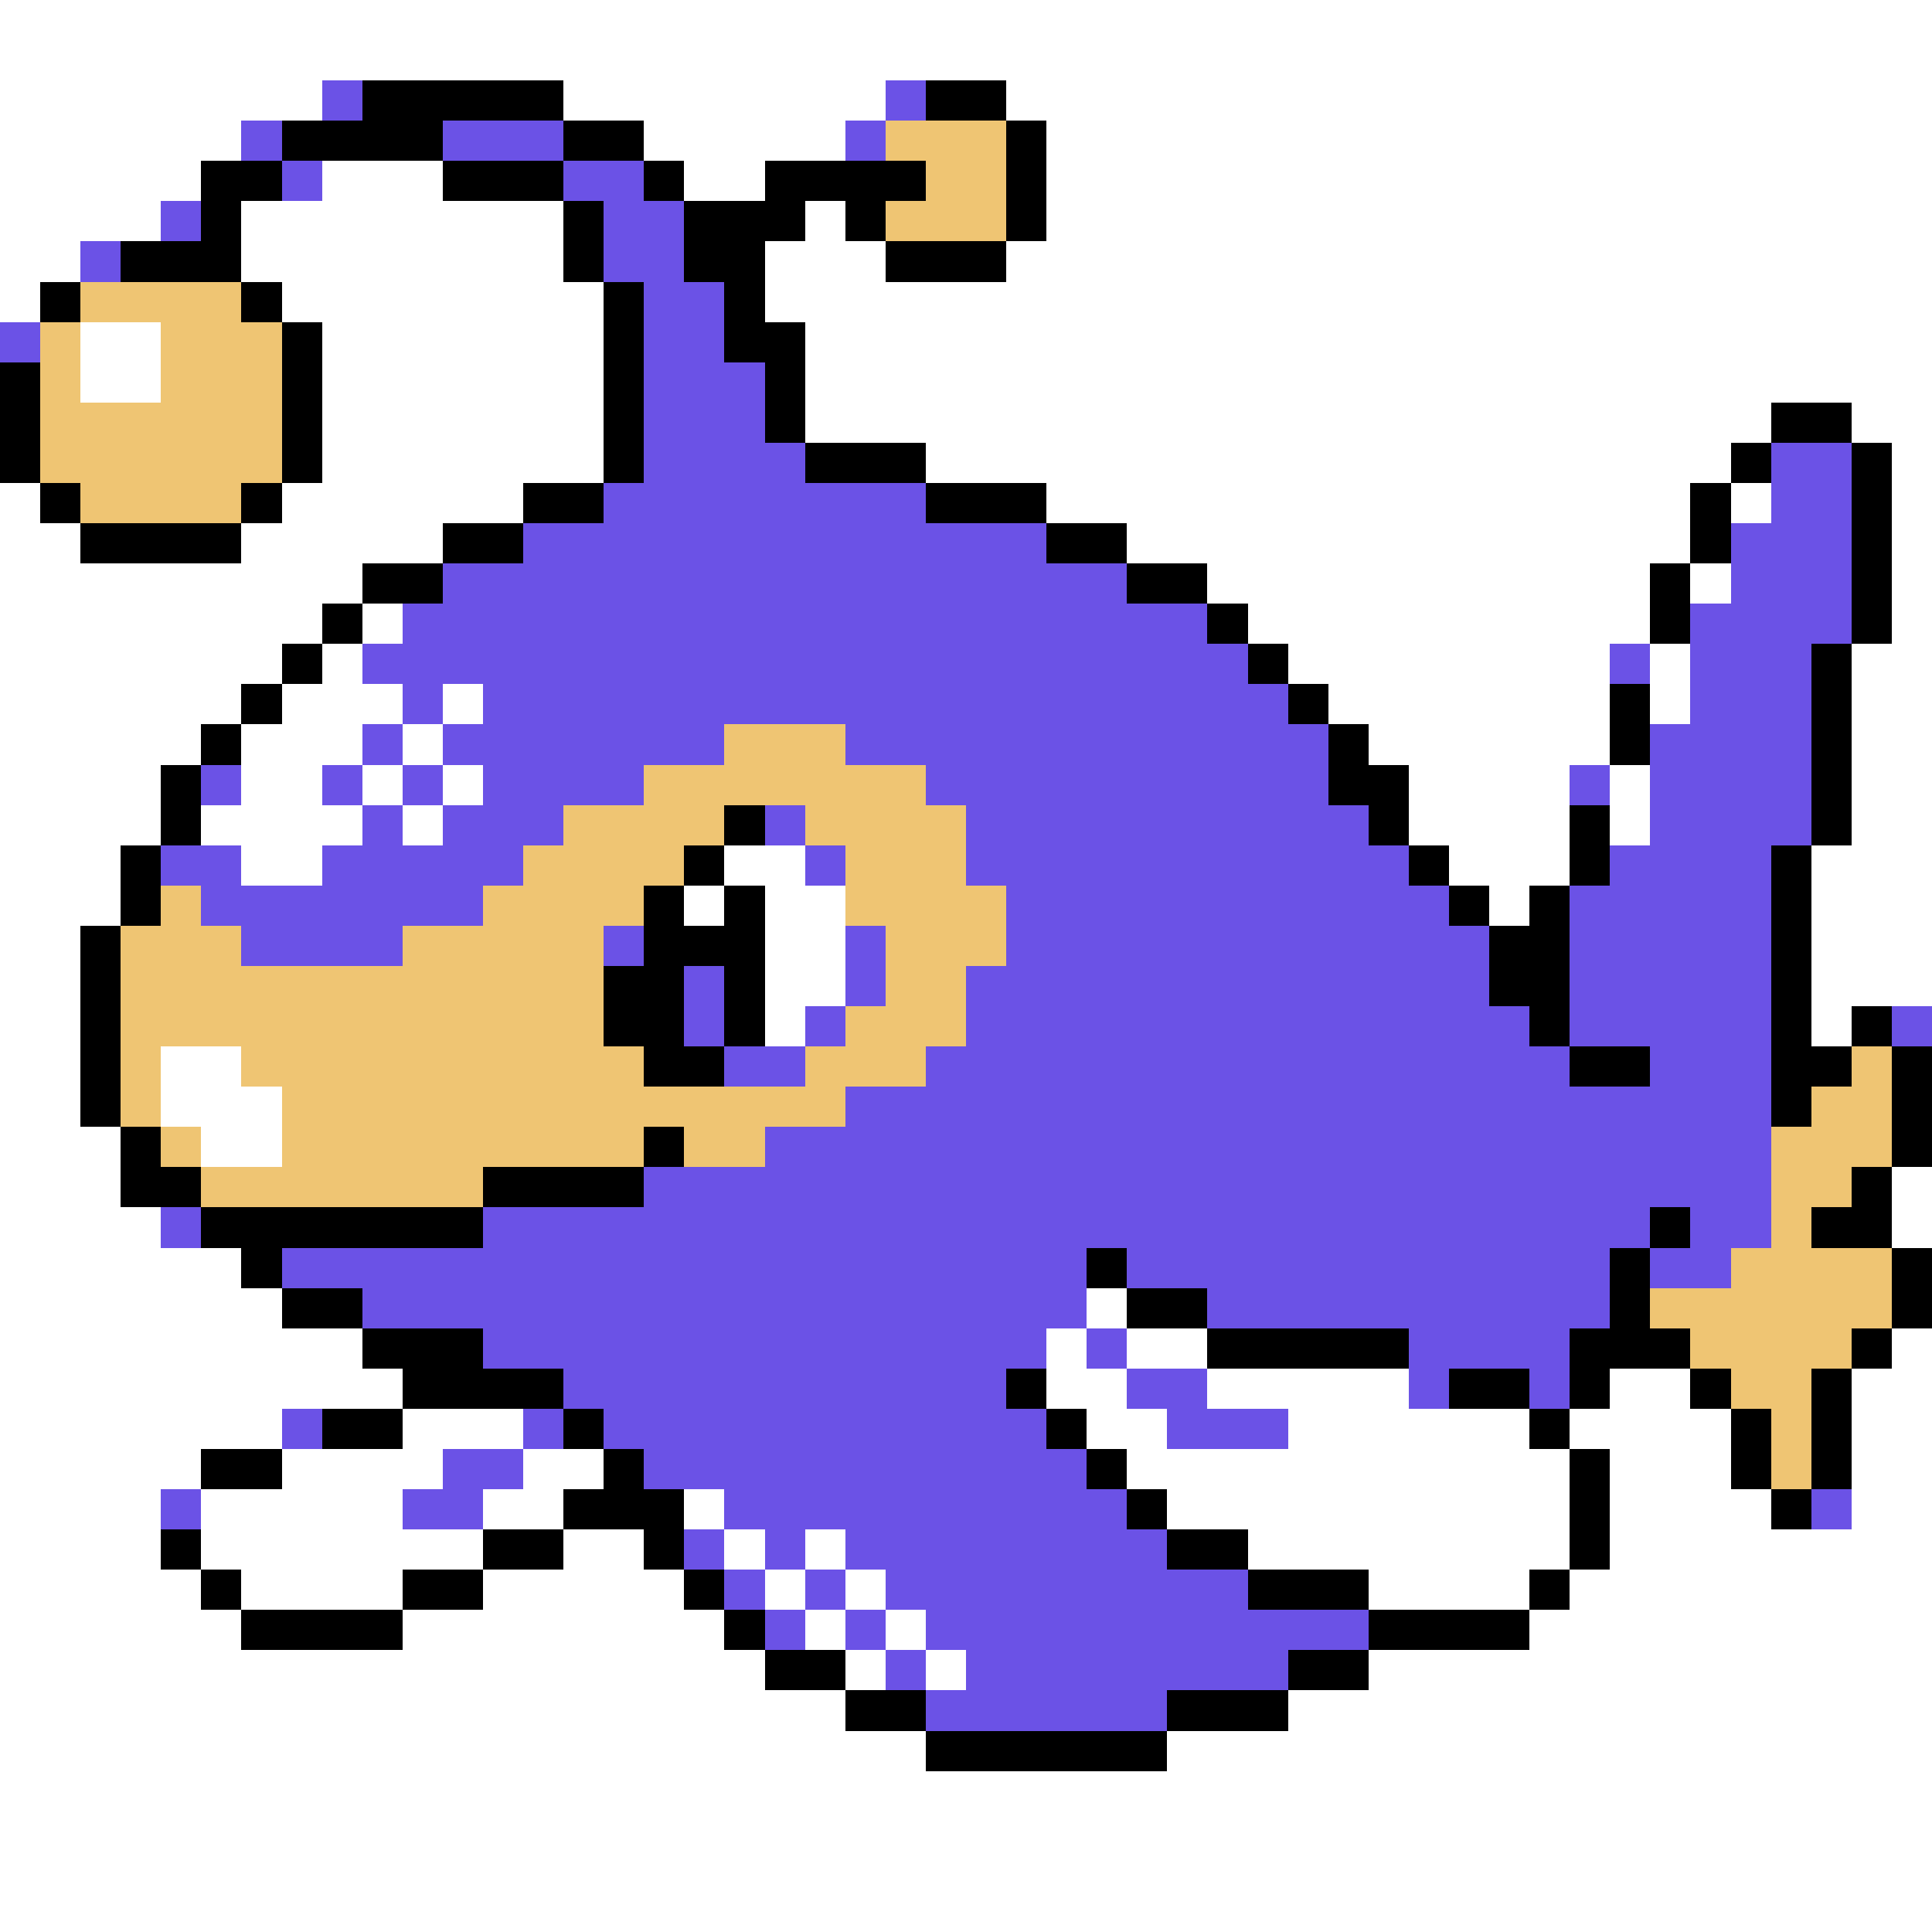 <svg xmlns="http://www.w3.org/2000/svg" viewBox="0 -0.5 48 48" shape-rendering="crispEdges">
<rect x="0" y="-0.5" width="48" height="48" fill="#333333" stroke="none"/>
<path stroke="#ffffff" d="M0 0h48M0 1h48M0 2h8M14 2h8M25 2h23M0 3h6M16 3h5M26 3h22M0 4h5M8 4h3M17 4h2M26 4h22M0 5h4M6 5h8M20 5h1M26 5h22M0 6h2M6 6h8M19 6h3M25 6h23M0 7h1M7 7h8M19 7h29M2 8h2M8 8h7M20 8h28M2 9h2M8 9h7M20 9h28M8 10h7M20 10h24M46 10h2M8 11h7M23 11h20M47 11h1M0 12h1M7 12h6M26 12h16M43 12h1M47 12h1M0 13h2M6 13h5M28 13h14M47 13h1M0 14h9M30 14h11M42 14h1M47 14h1M0 15h8M9 15h1M31 15h10M47 15h1M0 16h7M8 16h1M32 16h8M41 16h1M46 16h2M0 17h6M7 17h3M11 17h1M33 17h7M41 17h1M46 17h2M0 18h5M6 18h3M10 18h1M34 18h6M46 18h2M0 19h4M6 19h2M9 19h1M11 19h1M35 19h4M40 19h1M46 19h2M0 20h4M5 20h4M10 20h1M35 20h4M40 20h1M46 20h2M0 21h3M6 21h2M18 21h2M36 21h3M45 21h3M0 22h3M17 22h1M19 22h2M37 22h1M45 22h3M0 23h2M19 23h2M45 23h3M0 24h2M19 24h2M45 24h3M0 25h2M19 25h1M45 25h1M0 26h2M4 26h2M0 27h2M4 27h3M0 28h3M5 28h2M0 29h3M47 29h1M0 30h4M47 30h1M0 31h6M0 32h7M27 32h1M0 33h9M26 33h1M28 33h2M47 33h1M0 34h10M26 34h2M30 34h5M40 34h2M46 34h2M0 35h7M10 35h3M27 35h2M32 35h6M39 35h4M46 35h2M0 36h5M7 36h4M13 36h2M28 36h11M40 36h3M46 36h2M0 37h4M5 37h5M12 37h2M17 37h1M29 37h10M40 37h4M46 37h2M0 38h4M5 38h7M14 38h2M18 38h1M20 38h1M31 38h8M40 38h8M0 39h5M6 39h4M12 39h5M19 39h1M21 39h1M34 39h4M39 39h9M0 40h6M10 40h8M20 40h1M22 40h1M38 40h10M0 41h19M21 41h1M23 41h1M34 41h14M0 42h21M32 42h16M0 43h23M29 43h19M0 44h48M0 45h48M0 46h48M0 47h48" />
<path stroke="#6b52e6" d="M8 2h1M22 2h1M6 3h1M11 3h3M21 3h1M7 4h1M14 4h2M4 5h1M15 5h2M2 6h1M15 6h2M16 7h2M0 8h1M16 8h2M16 9h3M16 10h3M16 11h4M44 11h2M15 12h8M44 12h2M13 13h13M43 13h3M11 14h17M43 14h3M10 15h20M42 15h4M9 16h22M40 16h1M42 16h3M10 17h1M12 17h20M42 17h3M9 18h1M11 18h7M21 18h12M41 18h4M5 19h1M8 19h1M10 19h1M12 19h4M23 19h10M39 19h1M41 19h4M9 20h1M11 20h3M19 20h1M24 20h10M41 20h4M4 21h2M8 21h5M20 21h1M24 21h11M40 21h4M5 22h7M25 22h11M39 22h5M6 23h4M15 23h1M21 23h1M25 23h12M39 23h5M17 24h1M21 24h1M24 24h13M39 24h5M17 25h1M20 25h1M24 25h14M39 25h5M47 25h1M18 26h2M23 26h16M41 26h3M21 27h23M19 28h25M16 29h28M4 30h1M12 30h29M42 30h2M7 31h20M28 31h12M41 31h2M9 32h18M30 32h10M12 33h14M27 33h1M35 33h4M14 34h11M28 34h2M35 34h1M38 34h1M7 35h1M13 35h1M15 35h11M29 35h3M11 36h2M16 36h11M4 37h1M10 37h2M18 37h10M45 37h1M17 38h1M19 38h1M21 38h8M18 39h1M20 39h1M22 39h9M19 40h1M21 40h1M23 40h11M22 41h1M24 41h8M23 42h6" />
<path stroke="#000000" d="M9 2h5M23 2h2M7 3h4M14 3h2M25 3h1M5 4h2M11 4h3M16 4h1M19 4h4M25 4h1M5 5h1M14 5h1M17 5h3M21 5h1M25 5h1M3 6h3M14 6h1M17 6h2M22 6h3M1 7h1M6 7h1M15 7h1M18 7h1M7 8h1M15 8h1M18 8h2M0 9h1M7 9h1M15 9h1M19 9h1M0 10h1M7 10h1M15 10h1M19 10h1M44 10h2M0 11h1M7 11h1M15 11h1M20 11h3M43 11h1M46 11h1M1 12h1M6 12h1M13 12h2M23 12h3M42 12h1M46 12h1M2 13h4M11 13h2M26 13h2M42 13h1M46 13h1M9 14h2M28 14h2M41 14h1M46 14h1M8 15h1M30 15h1M41 15h1M46 15h1M7 16h1M31 16h1M45 16h1M6 17h1M32 17h1M40 17h1M45 17h1M5 18h1M33 18h1M40 18h1M45 18h1M4 19h1M33 19h2M45 19h1M4 20h1M18 20h1M34 20h1M39 20h1M45 20h1M3 21h1M17 21h1M35 21h1M39 21h1M44 21h1M3 22h1M16 22h1M18 22h1M36 22h1M38 22h1M44 22h1M2 23h1M16 23h3M37 23h2M44 23h1M2 24h1M15 24h2M18 24h1M37 24h2M44 24h1M2 25h1M15 25h2M18 25h1M38 25h1M44 25h1M46 25h1M2 26h1M16 26h2M39 26h2M44 26h2M47 26h1M2 27h1M44 27h1M47 27h1M3 28h1M16 28h1M47 28h1M3 29h2M12 29h4M46 29h1M5 30h7M41 30h1M45 30h2M6 31h1M27 31h1M40 31h1M47 31h1M7 32h2M28 32h2M40 32h1M47 32h1M9 33h3M30 33h5M39 33h3M46 33h1M10 34h4M25 34h1M36 34h2M39 34h1M42 34h1M45 34h1M8 35h2M14 35h1M26 35h1M38 35h1M43 35h1M45 35h1M5 36h2M15 36h1M27 36h1M39 36h1M43 36h1M45 36h1M14 37h3M28 37h1M39 37h1M44 37h1M4 38h1M12 38h2M16 38h1M29 38h2M39 38h1M5 39h1M10 39h2M17 39h1M31 39h3M38 39h1M6 40h4M18 40h1M34 40h4M19 41h2M32 41h2M21 42h2M29 42h3M23 43h6" />
<path stroke="#efc573" d="M22 3h3M23 4h2M22 5h3M2 7h4M1 8h1M4 8h3M1 9h1M4 9h3M1 10h6M1 11h6M2 12h4M18 18h3M16 19h7M14 20h4M20 20h4M13 21h4M21 21h3M4 22h1M12 22h4M21 22h4M3 23h3M10 23h5M22 23h3M3 24h12M22 24h2M3 25h12M21 25h3M3 26h1M6 26h10M20 26h3M46 26h1M3 27h1M7 27h14M45 27h2M4 28h1M7 28h9M17 28h2M44 28h3M5 29h7M44 29h2M44 30h1M43 31h4M41 32h6M42 33h4M43 34h2M44 35h1M44 36h1" />
</svg>